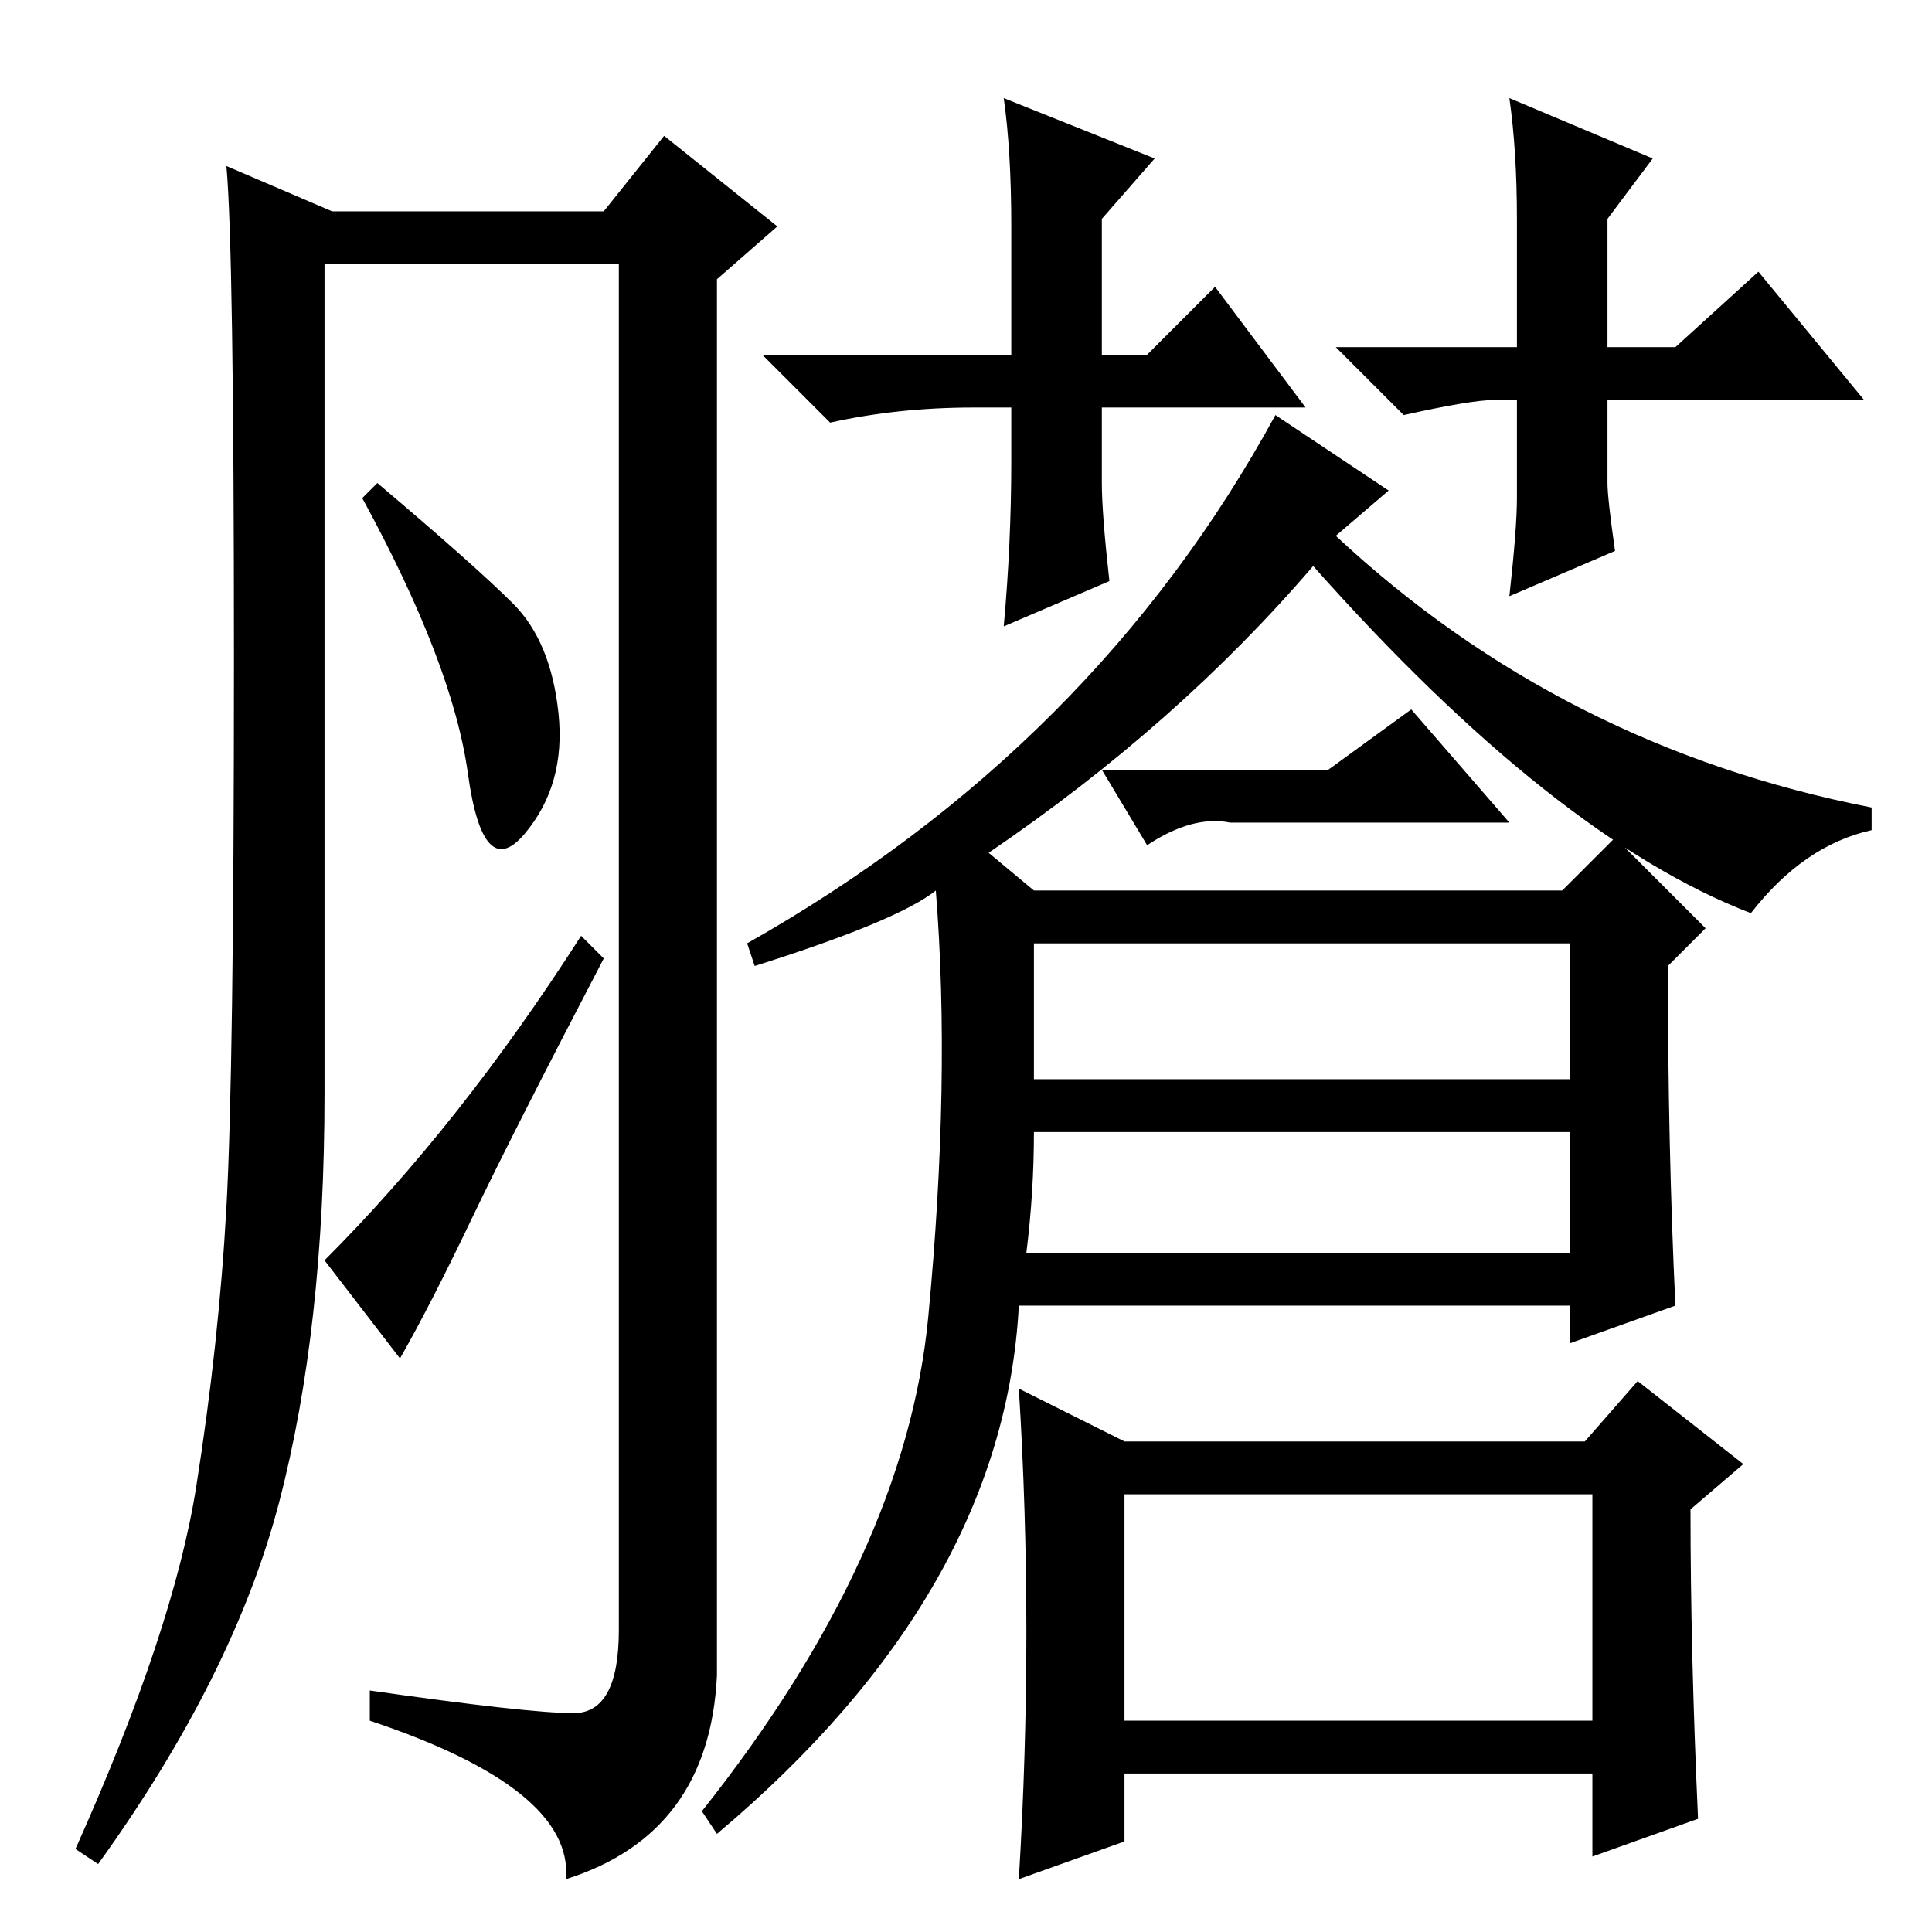 <?xml version="1.0" standalone="no"?>
<!DOCTYPE svg PUBLIC "-//W3C//DTD SVG 1.1//EN" "http://www.w3.org/Graphics/SVG/1.1/DTD/svg11.dtd" >
<svg xmlns="http://www.w3.org/2000/svg" xmlns:xlink="http://www.w3.org/1999/xlink" version="1.1" viewBox="0 -36 256 256">
  <g transform="matrix(1 0 0 -1 0 220)">
   <path fill="currentColor"
d="M76 29q6 0 6 11v181h-39v-110q0 -31 -6 -54t-24 -48l-3 2q13 29 16 48t4 37t1 72.5t-1 65.5l14 -6h36l8 10l15 -12l-8 -7v-185q-1 -21 -20 -27q1 12 -26 21v4q21 -3 27 -3zM68 176q5 -5 6 -14.5t-4.5 -16t-7.5 8t-14 36.5l2 2q13 -11 18 -16zM77 132l3 -3
q-12 -23 -17.5 -34.5t-9.5 -18.5l-10 13q18 18 34 43zM129 202q-10 0 -19 -2l-9 9h33v17q0 10 -1 17l20 -8l-7 -8v-18h6l9 9l12 -16h-27v-10q0 -4 1 -13l-14 -6q1 11 1 22v7h-5zM198 203q-3 0 -12 -2l-9 9h24v17q0 9 -1 16l19 -8l-6 -8v-17h9l11 10l14 -17h-34v-11
q0 -2 1 -9l-14 -6q1 9 1 13v13h-3zM184 191l-7 -6q30 -28 71 -36v-3q-9 -2 -16 -11q-26 10 -58 46q-18 -21 -43 -38l6 -5h70l7 7l12 -12l-5 -5q0 -24 1 -45l-14 -5v5h-73q-2 -38 -40 -70l-2 3q27 34 30 65.5t1 56.5q-5 -4 -24 -10l-1 3q46 26 70 70zM137 131v-18h71v18h-71z
M137 106q0 -8 -1 -16h72v16h-71zM210 65l7 8l14 -11l-7 -6q0 -19 1 -41l-14 -5v11h-62v-9l-14 -5q2 33 0 65l14 -7h61zM149 58v-30h62v30h-62zM176 154l11 8l13 -15h-37q-5 1 -11 -3l-6 10h30z" />
  </g>

</svg>
